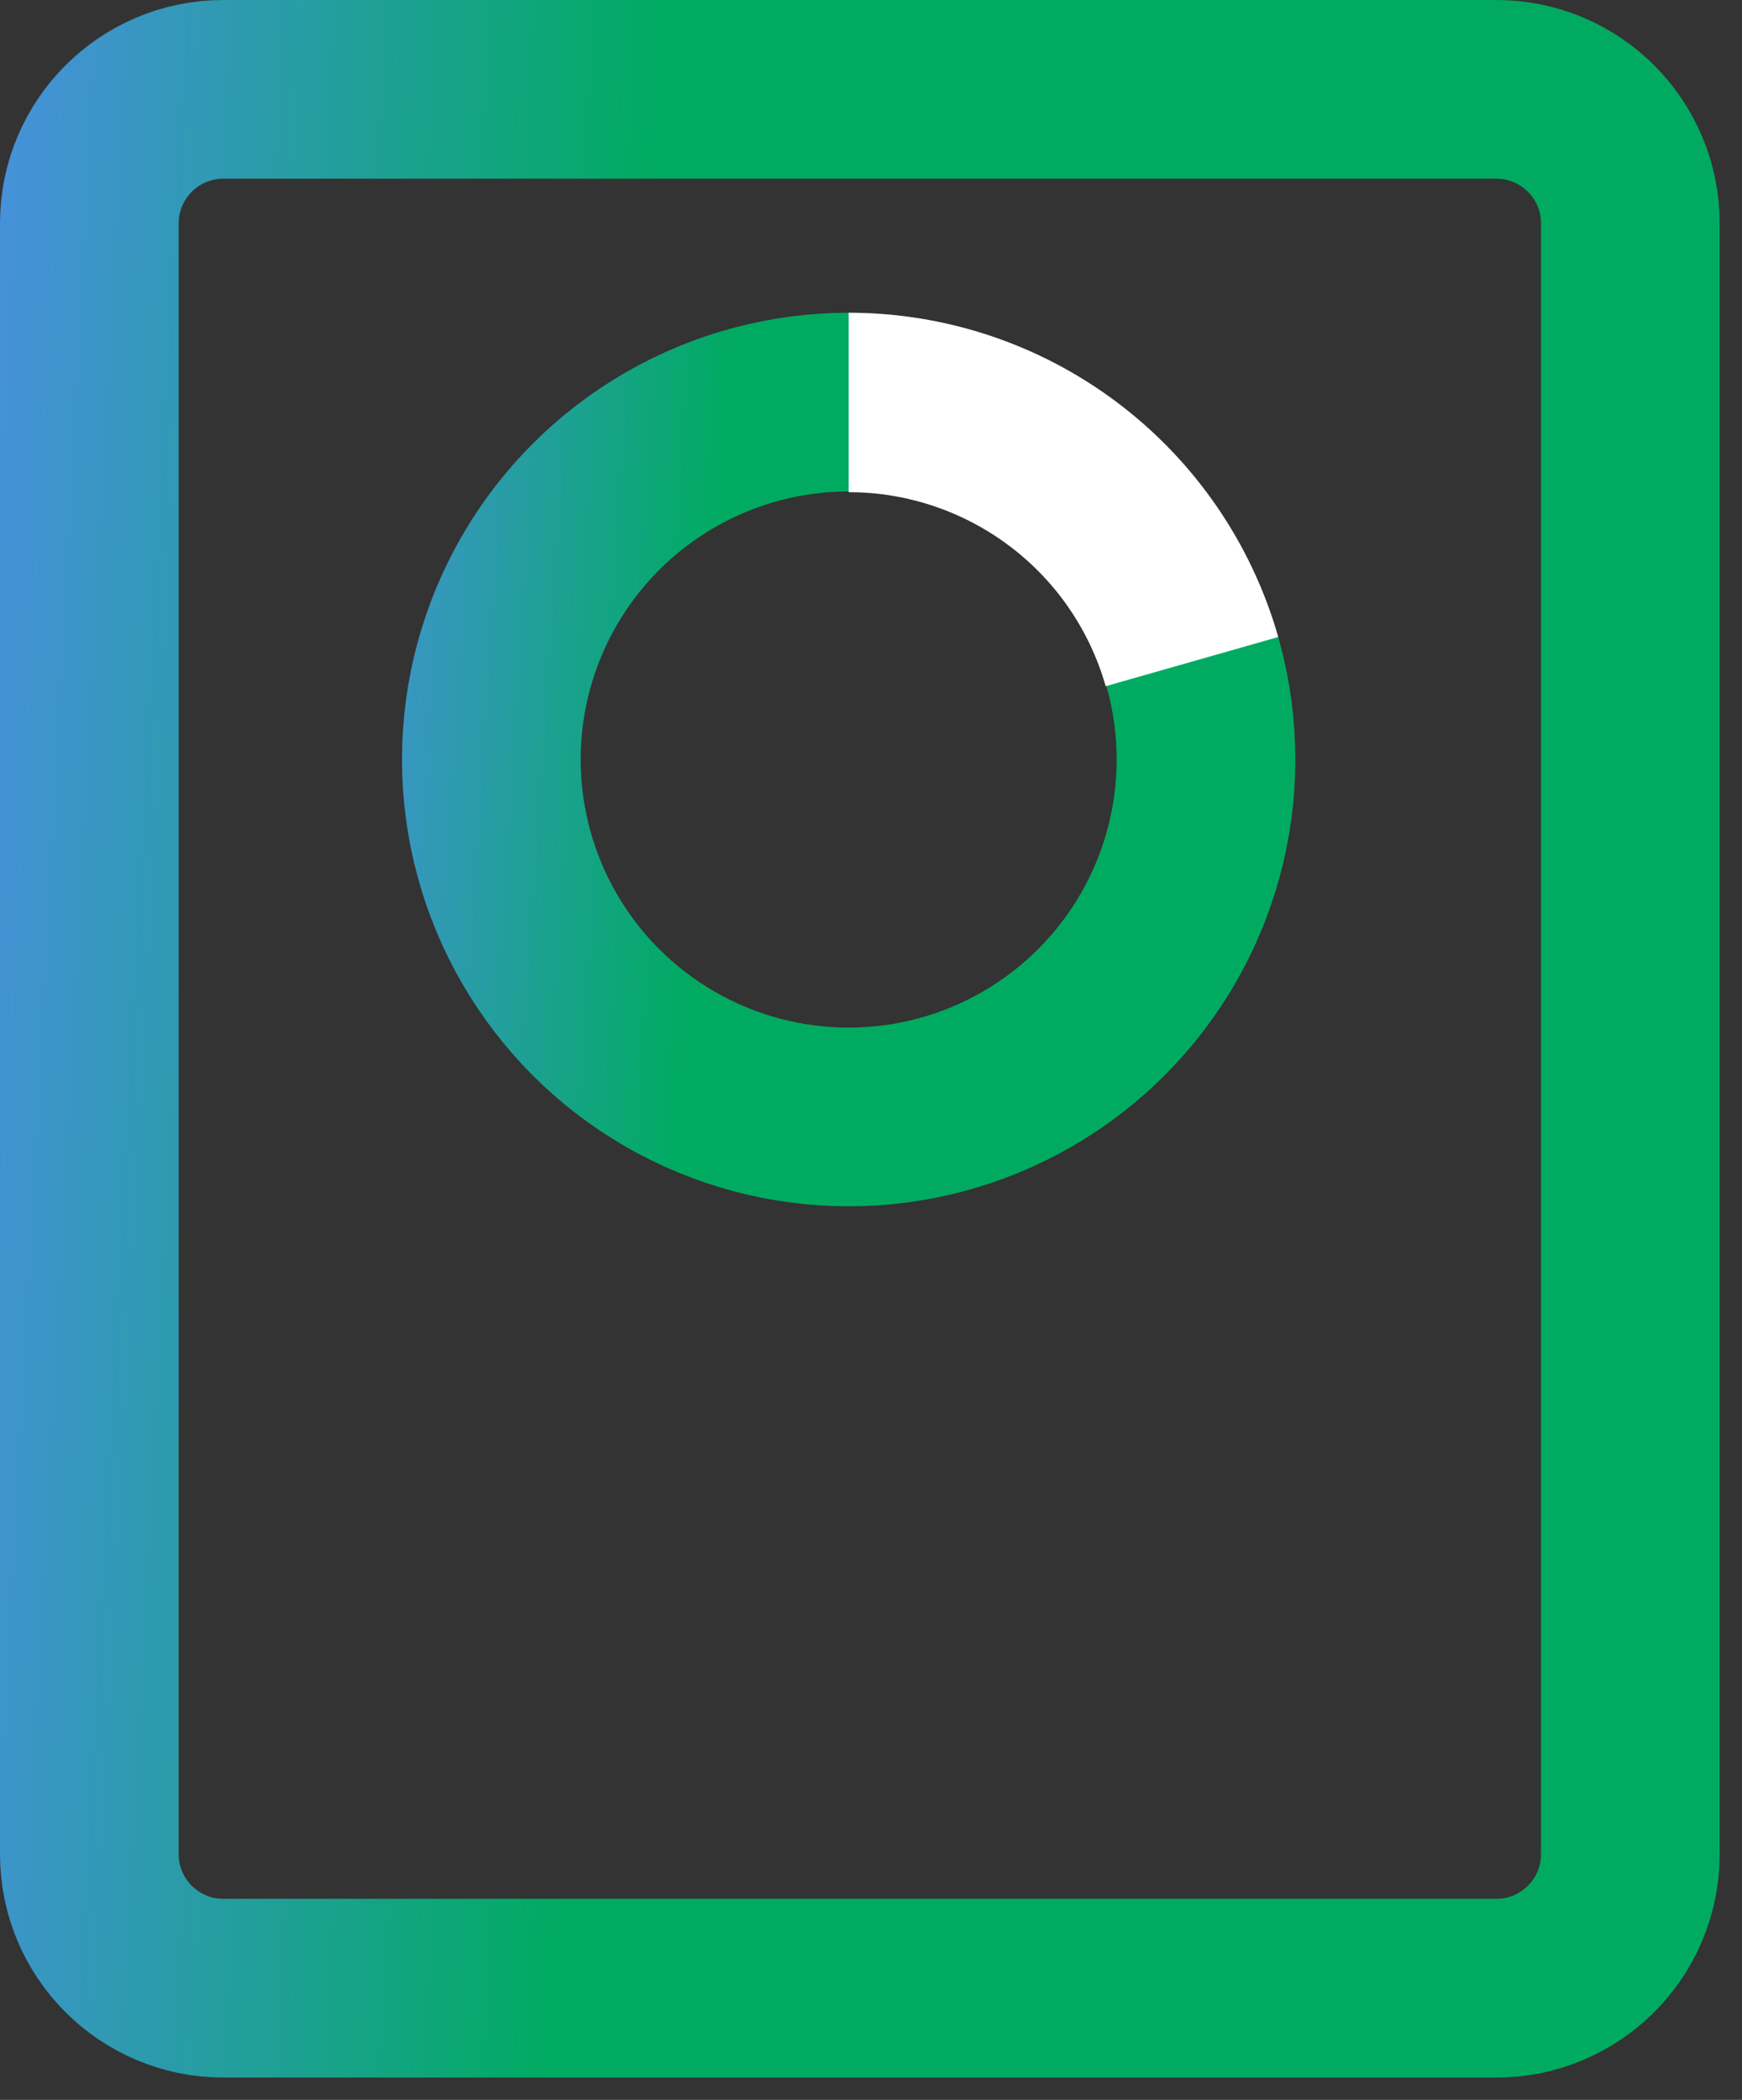 <svg width="39" height="47" viewBox="0 0 39 47" fill="none" xmlns="http://www.w3.org/2000/svg">
<rect x="0" y="0" width="39" height="47" fill="#333333" stroke="none"/>
<circle cx="19" cy="17" r="8" stroke="url(#paint0_linear_814_472)" stroke-width="4" stroke-linecap="round"/>
<path d="M5 2H33.5C35.157 2 36.5 3.343 36.5 5V41.5C36.5 43.157 35.157 44.5 33.5 44.5L5 44.5C3.343 44.5 2 43.157 2 41.5V5C2 3.343 3.343 2 5 2Z" stroke="url(#paint1_linear_814_472)" stroke-width="4" stroke-linecap="round"/>
<path d="M19 7C21.174 7 23.289 7.708 25.024 9.018C26.759 10.328 28.02 12.167 28.617 14.258L24.754 15.359C24.398 14.108 23.643 13.007 22.605 12.224C21.566 11.44 20.301 11.016 19 11.016V7Z" fill="white"/>
<defs>
<linearGradient id="paint0_linear_814_472" x1="-0.421" y1="13.264" x2="15.937" y2="14.343" gradientUnits="userSpaceOnUse">
<stop stop-color="#00AB61"/>
<stop offset="0.474" stop-color="#4791DB"/>
<stop offset="1" stop-color="#00AB61"/>
</linearGradient>
<linearGradient id="paint1_linear_814_472" x1="-14.252" y1="15.31" x2="14.009" y2="16.824" gradientUnits="userSpaceOnUse">
<stop stop-color="#00AB61"/>
<stop offset="0.474" stop-color="#4791DB"/>
<stop offset="1" stop-color="#00AB61"/>
</linearGradient>
</defs>
</svg>
